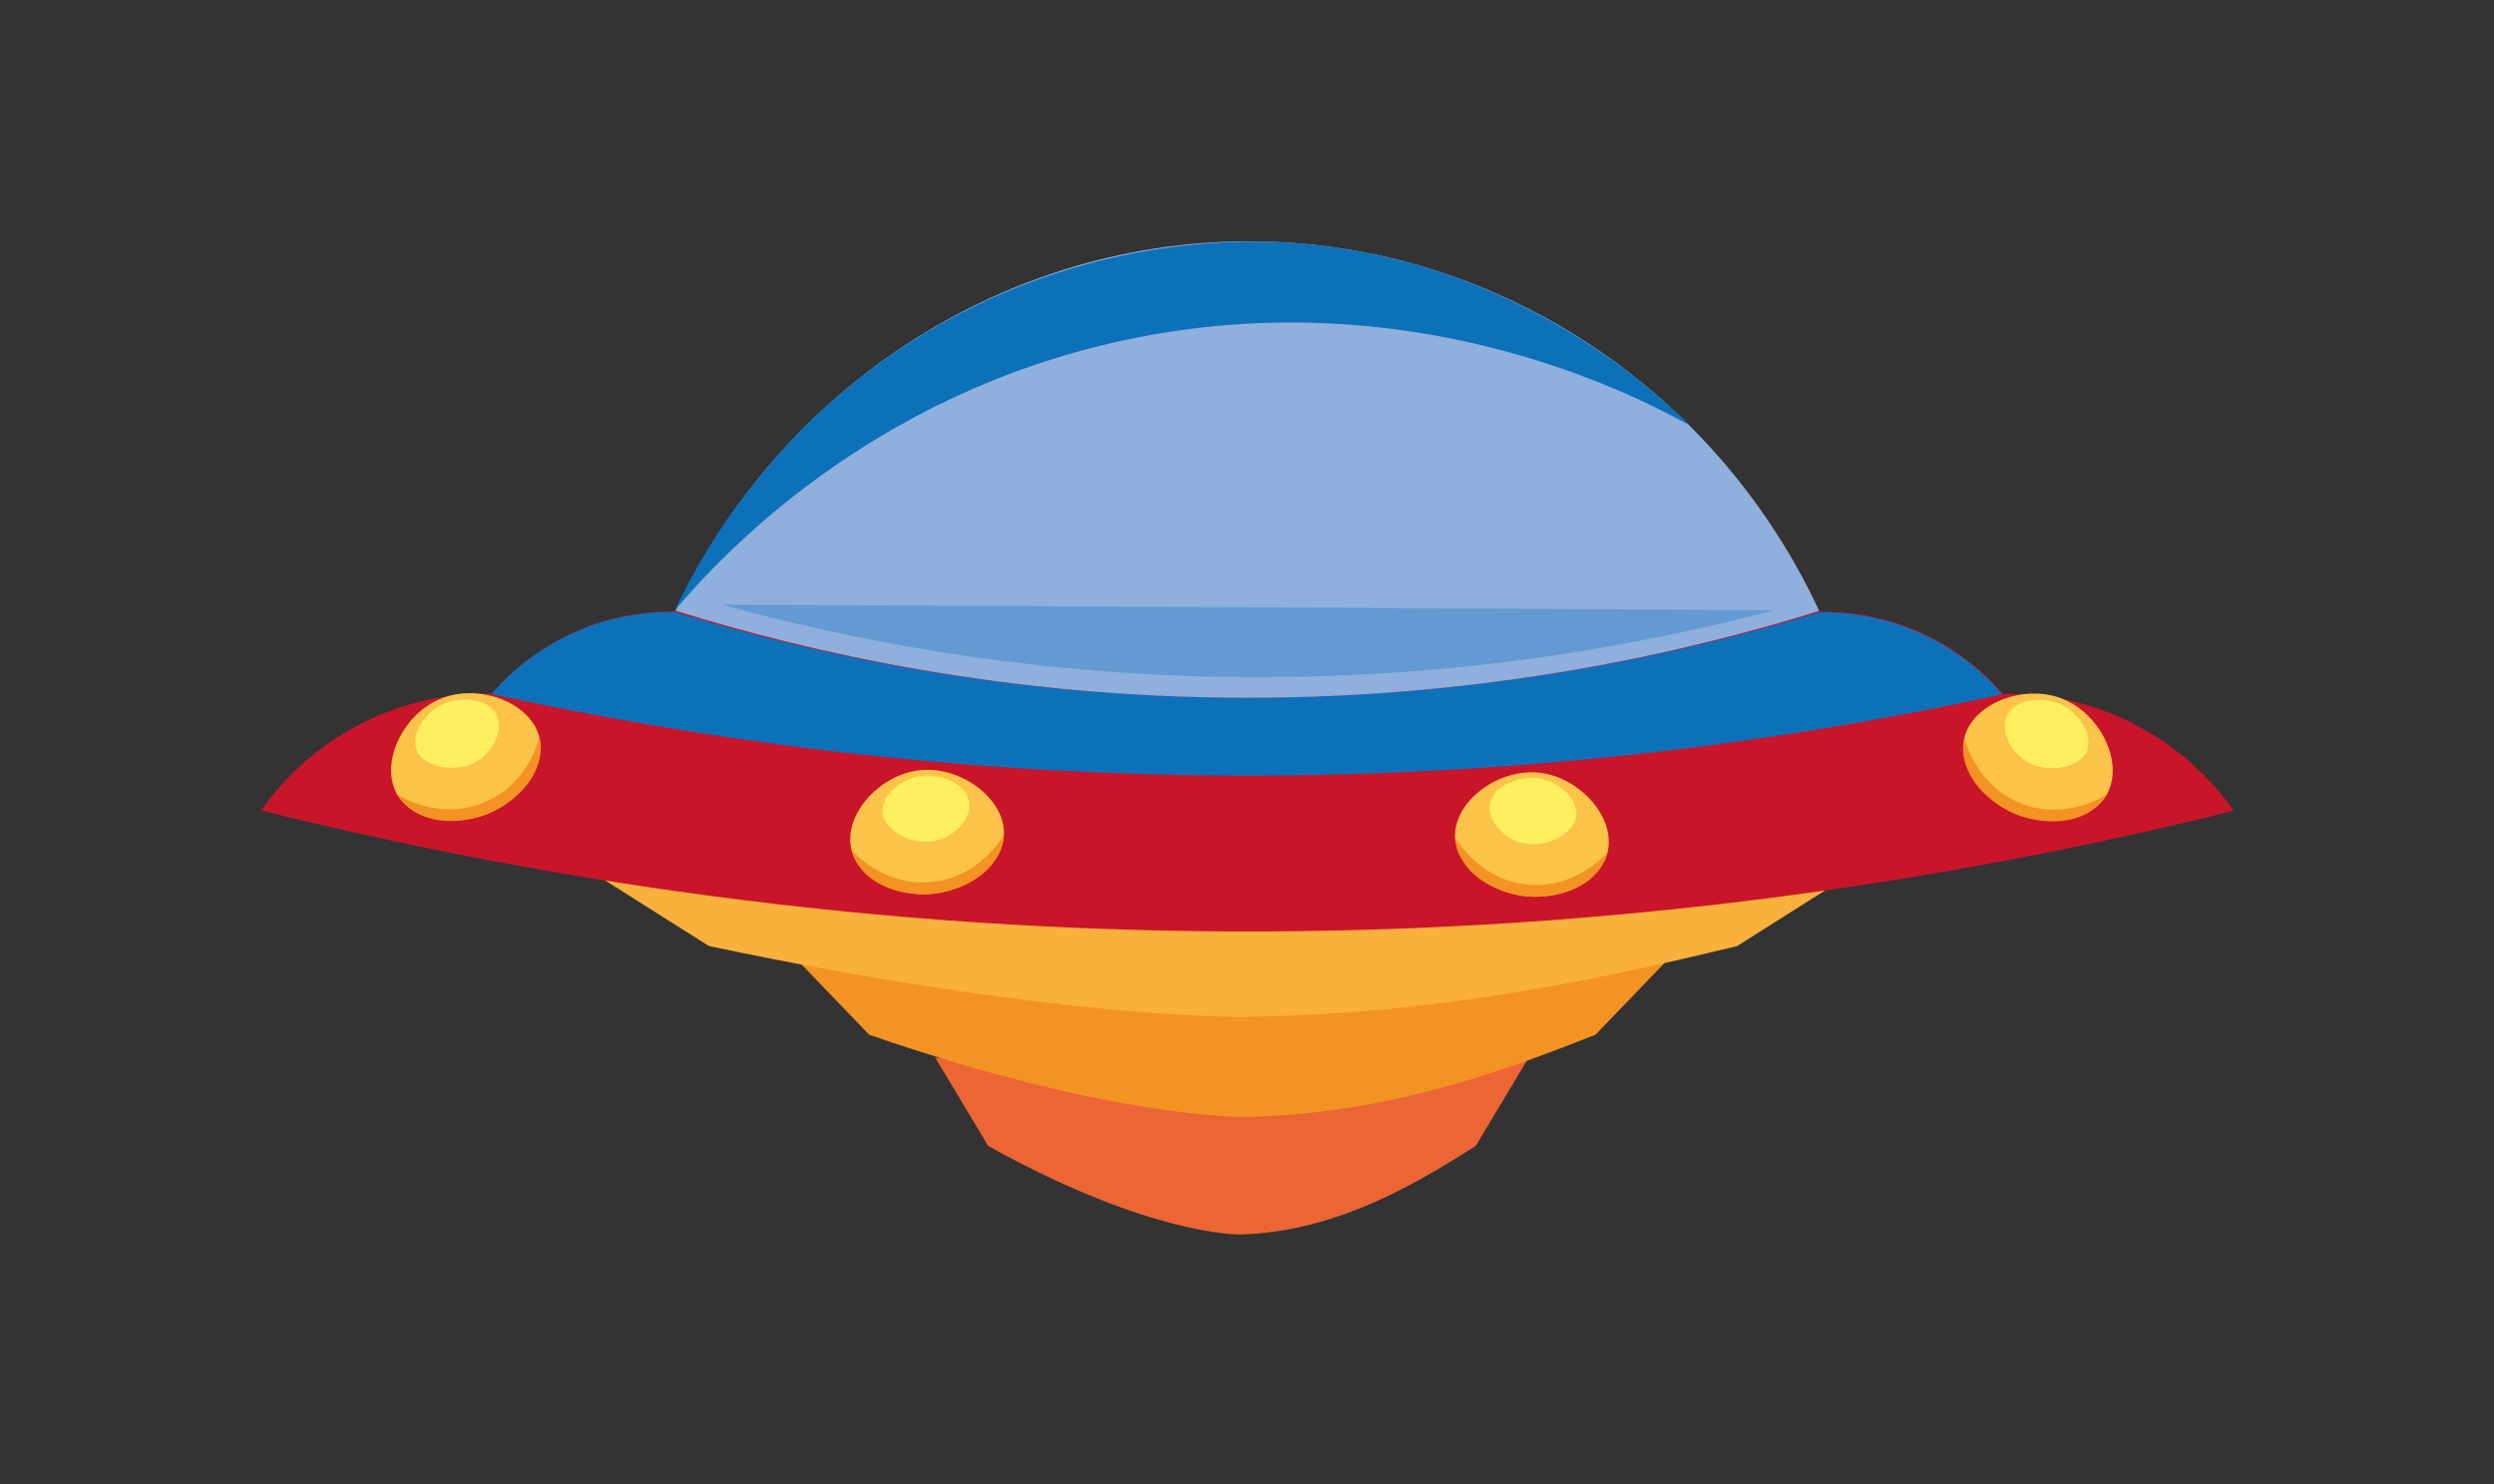 <?xml version="1.0" encoding="UTF-8"?><svg id="uuid-31cb0f4f-9338-41a0-8146-242db973383a" xmlns="http://www.w3.org/2000/svg" width="420" height="250" viewBox="0 0 420 250"><rect x="0" y="0" width="420" height="250" fill="#333333" stroke="none"/><defs><style>.uuid-61f02b76-7cd8-408f-b238-6519526218eb{fill:#feef61;}.uuid-61f02b76-7cd8-408f-b238-6519526218eb,.uuid-9de34bd5-b186-43a6-b01c-0e30a955e517,.uuid-245a214f-bf1a-4130-a062-3200ae6e1c33,.uuid-98f47e46-faed-4c15-92e8-0bd096743b66,.uuid-a8c9dfc1-1a05-4994-bddb-d95486f8647d,.uuid-463ad1f1-0bed-41c1-81c8-95efee025b05,.uuid-4ab45060-57c3-49bc-9f55-0b37bb35d100,.uuid-54e83ce3-1ada-4bea-92a4-71edec9a5d18,.uuid-1434acc7-2cbe-45ef-b08a-188207b32432{stroke-width:0px;}.uuid-9de34bd5-b186-43a6-b01c-0e30a955e517{fill:#8fafdd;}.uuid-245a214f-bf1a-4130-a062-3200ae6e1c33{fill:#fbc349;}.uuid-98f47e46-faed-4c15-92e8-0bd096743b66{fill:#ec6535;}.uuid-a8c9dfc1-1a05-4994-bddb-d95486f8647d{fill:#f9b03d;}.uuid-463ad1f1-0bed-41c1-81c8-95efee025b05{fill:#c9152a;}.uuid-4ab45060-57c3-49bc-9f55-0b37bb35d100{opacity:.33;}.uuid-4ab45060-57c3-49bc-9f55-0b37bb35d100,.uuid-54e83ce3-1ada-4bea-92a4-71edec9a5d18{fill:#0d71b9;}.uuid-1434acc7-2cbe-45ef-b08a-188207b32432{fill:#f39323;}</style></defs><path class="uuid-98f47e46-faed-4c15-92e8-0bd096743b66" d="m157.52,178.2c6.05,10.08,8.89,14.83,8.89,14.83,0,0,0,0,0,0,0,0,0,0,0,0,27.44,15.3,42.46,14.92,42.46,14.92,16.62-.43,30.46-9.13,39.64-14.9,0,0,0,0,0,0,2.96-4.94,5.93-9.88,8.89-14.83-33.3,0-66.6-.01-99.9-.02Z"/><path class="uuid-1434acc7-2cbe-45ef-b08a-188207b32432" d="m133.13,160.54c9.01,9.36,13.24,13.76,13.24,13.76,0,0,0,0,0,0,0,0,0,0,0,0,40.88,14.2,63.25,13.84,63.25,13.84,24.76-.39,45.38-8.47,59.05-13.83,0,0,.01,0,.01,0,4.41-4.59,8.83-9.17,13.24-13.76-49.6,0-99.21-.01-148.81-.02Z"/><path class="uuid-a8c9dfc1-1a05-4994-bddb-d95486f8647d" d="m100.66,147.52c12.75,8.06,18.74,11.85,18.74,11.85,0,0,0,0,.01,0,0,0,.01,0,.01,0,57.84,12.23,89.5,11.92,89.5,11.92,35.04-.34,64.21-7.29,83.56-11.9,0,0,.02,0,.02,0,6.25-3.95,12.49-7.9,18.74-11.85-70.19,0-140.39,0-210.58-.01Z"/><path class="uuid-463ad1f1-0bed-41c1-81c8-95efee025b05" d="m359.09,121.8c-9.23-4.64-17.66-5.01-21.78-4.92-2.42-2.79-7.44-7.82-15.46-11.01-6.35-2.52-12-2.87-15.46-2.81-16.74-35.99-51.62-60-90.49-62.11-42.82-2.33-83.43,22.27-102.12,62.07-3.46-.06-9.11.29-15.46,2.81-8.02,3.19-13.04,8.22-15.46,11.01-4.12-.09-12.56.28-21.78,4.92-9.36,4.7-14.72,11.38-17.1,14.76,43.09,10.73,100.97,20.71,169.57,20.38,65.4-.32,120.79-9.92,162.63-20.33-2.38-3.38-7.74-10.05-17.1-14.76Z"/><path class="uuid-54e83ce3-1ada-4bea-92a4-71edec9a5d18" d="m337.21,116.96c-2.42-2.79-7.44-7.82-15.46-11.01-6.35-2.52-12-2.87-15.46-2.81-22.82,6.98-56.11,14.45-96.72,14.39-40.21-.06-73.19-7.48-95.89-14.44-3.46-.06-9.11.29-15.46,2.81-8.02,3.19-13.04,8.22-15.46,11.01,33.44,7.3,76.07,13.6,125.64,13.74,50.99.14,94.74-6.26,128.81-13.69Z"/><path class="uuid-9de34bd5-b186-43a6-b01c-0e30a955e517" d="m306.36,102.91c-16.74-35.99-51.62-60-90.49-62.11-42.82-2.33-83.43,22.27-102.12,62.07,22.53,7.02,55.52,14.6,95.82,14.67,40.78.07,74.13-7.57,96.8-14.63Z"/><path class="uuid-245a214f-bf1a-4130-a062-3200ae6e1c33" d="m66.87,133.79c2.72,4.76,10.2,5.32,15.22,3.32,5.05-2.02,10.05-7.61,8.75-12.89-1.45-5.88-10.19-9.17-16.64-6.52-6.33,2.59-10.32,10.84-7.33,16.09Z"/><path class="uuid-61f02b76-7cd8-408f-b238-6519526218eb" d="m70.17,126.34c1.23,3.07,7,4.05,10.5,1.69,2.34-1.58,4.18-4.99,3-7.5-1.39-2.94-6.36-3.42-9.56-1.69-2.74,1.48-4.95,4.98-3.94,7.5Z"/><path class="uuid-1434acc7-2cbe-45ef-b08a-188207b32432" d="m66.87,133.79c.35.56.93,1.35,1.8,2.11,3.77,3.24,9.61,2.74,13.41,1.21,3.87-1.55,8.43-5.27,8.9-10.21.1-1.11-.02-2.04-.15-2.67-.18.74-2.01,7.89-9.23,10.92-7.55,3.17-14.2-1-14.74-1.36Z"/><path class="uuid-245a214f-bf1a-4130-a062-3200ae6e1c33" d="m354.78,133.85c-2.72,4.76-10.2,5.32-15.22,3.32-5.05-2.02-10.05-7.61-8.75-12.89,1.45-5.88,10.19-9.17,16.64-6.52,6.33,2.59,10.32,10.84,7.33,16.09Z"/><path class="uuid-61f02b76-7cd8-408f-b238-6519526218eb" d="m351.48,126.4c-1.23,3.07-7,4.05-10.5,1.69-2.34-1.58-4.18-4.99-3-7.5,1.39-2.94,6.36-3.42,9.56-1.69,2.74,1.48,4.95,4.98,3.94,7.5Z"/><path class="uuid-1434acc7-2cbe-45ef-b08a-188207b32432" d="m354.78,133.85c-.35.56-.93,1.35-1.8,2.11-3.77,3.24-9.61,2.74-13.41,1.21-3.87-1.55-8.43-5.27-8.9-10.21-.1-1.11.02-2.04.15-2.67.18.74,2.01,7.89,9.23,10.92,7.55,3.17,14.2-1,14.74-1.36Z"/><path class="uuid-245a214f-bf1a-4130-a062-3200ae6e1c33" d="m270.73,143.55c-1.28,5.33-8.31,7.96-13.69,7.44-5.41-.53-11.78-4.5-12-9.93-.25-6.05,7.23-11.64,14.16-10.9,6.8.73,12.94,7.53,11.53,13.4Z"/><path class="uuid-61f02b76-7cd8-408f-b238-6519526218eb" d="m265.48,137.32c-.33,3.29-5.59,5.84-9.61,4.55-2.69-.86-5.41-3.63-4.97-6.37.51-3.21,5.16-5.05,8.71-4.29,3.04.66,6.14,3.4,5.87,6.1Z"/><path class="uuid-1434acc7-2cbe-45ef-b08a-188207b32432" d="m270.73,143.55c-.18.64-.51,1.56-1.14,2.53-2.72,4.16-8.46,5.31-12.54,4.91-4.15-.41-9.57-2.71-11.39-7.33-.41-1.04-.55-1.97-.6-2.61.37.66,4.13,7.02,11.91,7.92,8.13.94,13.35-4.92,13.78-5.42Z"/><path class="uuid-245a214f-bf1a-4130-a062-3200ae6e1c33" d="m143.38,143.13c1.28,5.33,8.31,7.96,13.69,7.44,5.41-.53,11.78-4.5,12-9.93.25-6.05-7.23-11.64-14.16-10.9-6.8.73-12.94,7.53-11.53,13.4Z"/><path class="uuid-61f02b76-7cd8-408f-b238-6519526218eb" d="m148.63,136.9c.33,3.29,5.59,5.84,9.61,4.55,2.69-.86,5.41-3.63,4.97-6.37-.51-3.21-5.16-5.05-8.71-4.29-3.04.66-6.14,3.4-5.87,6.1Z"/><path class="uuid-1434acc7-2cbe-45ef-b08a-188207b32432" d="m143.38,143.13c.18.64.51,1.56,1.14,2.53,2.72,4.16,8.46,5.31,12.54,4.91,4.15-.41,9.57-2.71,11.39-7.33.41-1.04.55-1.97.6-2.61-.37.66-4.13,7.02-11.91,7.92-8.13.94-13.35-4.92-13.78-5.42Z"/><path class="uuid-54e83ce3-1ada-4bea-92a4-71edec9a5d18" d="m284.52,71.63c-6.42-6.36-29.8-27.95-66.52-30.68-6.58-.49-32.51-1.78-59.96,13.82-27.78,15.79-40.27,39.31-44.38,48.01,7.61-8.98,32.63-36.19,75.53-45.44,48.2-10.39,85.84,9.03,95.33,14.29Z"/><path class="uuid-4ab45060-57c3-49bc-9f55-0b37bb35d100" d="m121.5,101.84c59.1.31,118.2.62,177.3.94-22.97,6.07-54.94,11.95-93.22,11.24-34.06-.63-62.71-6.29-84.08-12.18Z"/></svg>